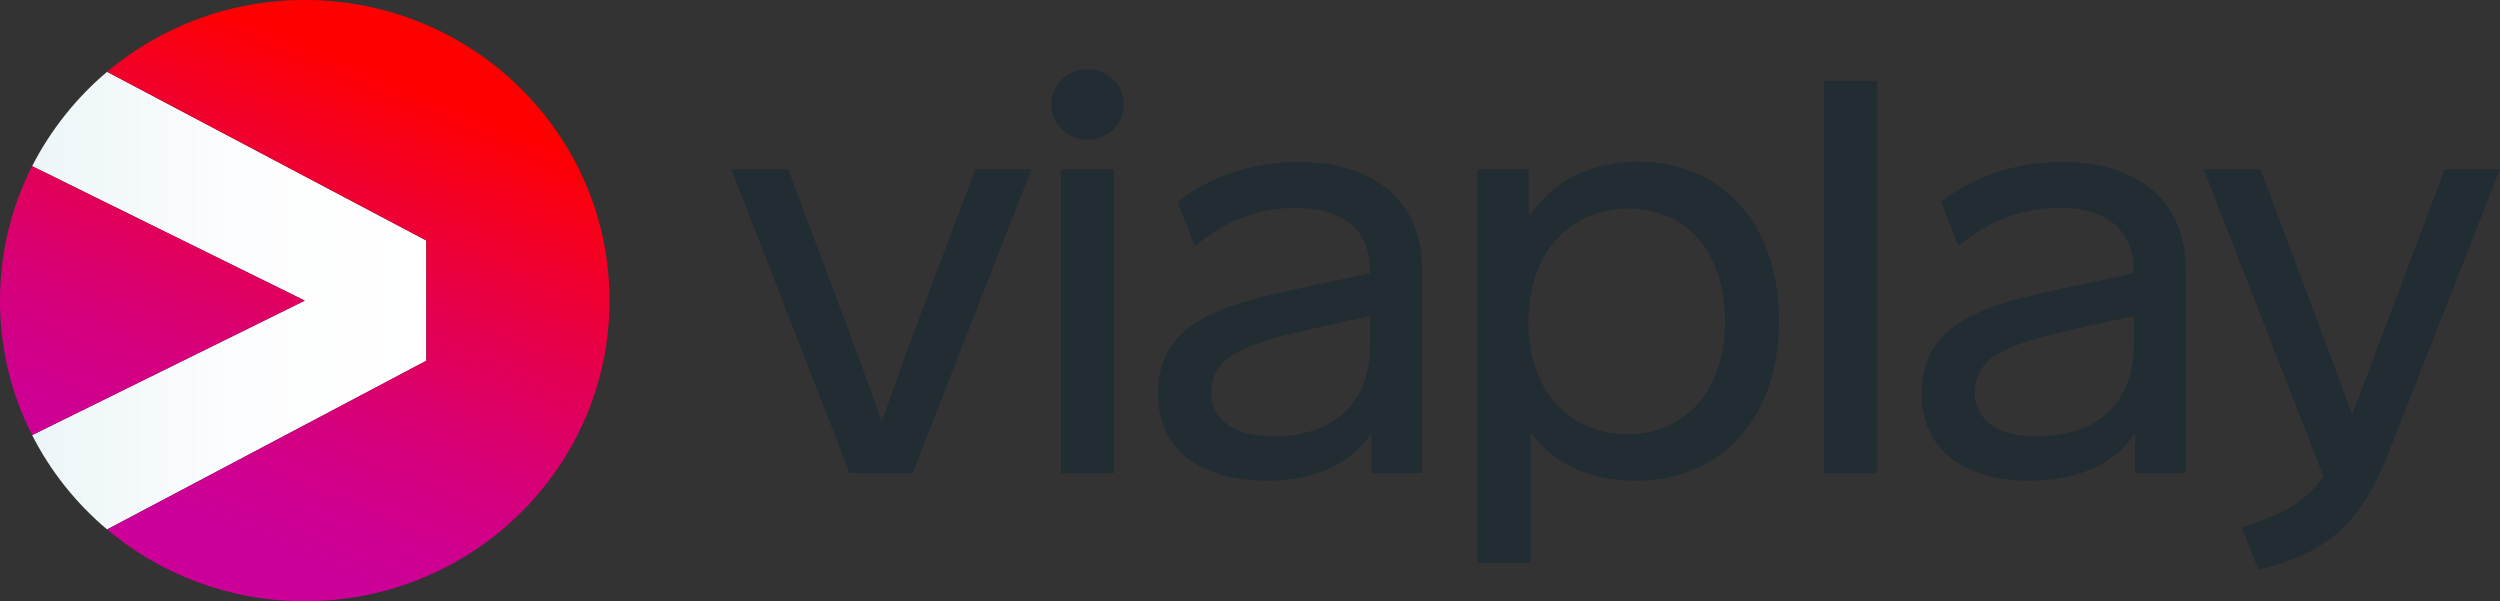 <svg width="800" height="192.45" version="1.1" viewBox="0 0 800 192.45" xml:space="preserve" xmlns="http://www.w3.org/2000/svg"><rect x="0" y="0" width="800" height="192.45" fill="#333333" stroke="none"/><defs><linearGradient id="digit" x1="4.243" x2="47.689" y1="58.306" y2="58.306" gradientTransform="matrix(1.945,0,0,1.945,-1.409,0)" gradientUnits="userSpaceOnUse"><stop stop-color="#EBF5F7" offset="0"/><stop stop-color="#F1F8FA" offset=".152"/><stop stop-color="#FCFDFE" offset=".538"/><stop stop-color="#fff" offset="1"/></linearGradient><linearGradient id="linearGradient11545" x1="52.104" x2="77.754" y1="76.578" y2="15.321" gradientTransform="matrix(1.945,0,0,1.945,-1.409,0)" gradientUnits="userSpaceOnUse"><stop stop-color="#C09" offset=".1"/><stop stop-color="#CF0090" offset=".199"/><stop stop-color="#D70078" offset=".36"/><stop stop-color="#E40050" offset=".564"/><stop stop-color="#F70019" offset=".799"/><stop stop-color="red" offset=".9"/></linearGradient></defs><path d="m292.03 151.43h-20.118l-37.921-97.306h18.169l13.9 36.926c5.487 14.554 10.974 29.228 16.096 43.781 5.243-14.674 10.607-29.588 16.215-44.262l13.779-36.445h17.924zm67.552-117.99c0 6.135-4.999 11.306-11.583 11.306-6.585 0-11.583-5.172-11.583-11.306s4.999-11.306 11.583-11.306c6.585 0 11.583 5.172 11.583 11.306zm-20.118 117.99v-97.306h17.07v97.306zm115.59-65.552v65.552h-16.217v-12.87c-6.219 9.863-18.412 15.276-33.412 15.276-19.873 0-34.872-8.78-34.872-28.025 0-25.259 25.606-29.228 52.067-35.001l15.851-3.368v-0.361c0-14.794-10.12-20.567-23.899-20.567-15.12 0-26.095 6.976-32.191 12.268l-5.609-14.193c7.561-6.014 20.73-12.75 38.531-12.75 25.241-0.12 39.749 13.231 39.749 34.039zm-16.583 24.176v-8.901l-14.389 3.127c-25.238 5.533-36.458 9.141-36.458 21.41 0 9.021 7.561 13.952 20.242 13.952 16.583-0.12 30.605-8.54 30.605-29.588zm130.83-7.337c0 31.152-18.535 51.119-46.09 51.119-14.389 0-25.85-5.292-33.412-15.395v41.737h-17.07v-126.05h16.46v15.276c7.561-11.427 19.753-17.68 34.995-17.68 26.827 0 45.116 19.967 45.116 50.998zm-17.314 0c0-22.01-12.315-35.963-30.849-35.963-18.535 0-32.069 13.952-32.069 36.324 0 21.77 12.925 35.843 31.703 35.843s31.215-14.073 31.215-36.205zm31.7 48.713v-125.57h17.072v125.57zm115.72-65.552v65.552h-16.217v-12.87c-6.219 9.863-18.412 15.276-33.412 15.276-19.873 0-34.872-8.78-34.872-28.025 0-25.259 25.607-29.228 52.064-35.001l15.854-3.368v-0.361c0-14.794-10.12-20.567-23.899-20.567-15.12 0-26.095 6.976-32.191 12.268l-5.609-14.193c7.561-6.014 20.73-12.75 38.531-12.75 25.238-0.12 39.749 13.231 39.749 34.039zm-16.583 24.176v-8.901l-14.389 3.127c-25.241 5.533-36.458 9.141-36.458 21.41 0 9.021 7.561 13.952 20.242 13.952 16.583-0.12 30.605-8.54 30.605-29.588zm81.449 35.001c-9.144 23.214-20.605 32.354-41.578 37.286l-5.365-13.591c10.242-3.368 19.387-6.615 26.217-16.238l-38.41-98.388h18.169l13.169 35.001c5.487 14.674 12.071 32.114 16.217 43.541 4.511-11.667 10.852-28.867 16.46-43.541l13.169-35.001h17.68z" fill="#212d33" stroke-width="1.493"/><g transform="scale(1.493)" stroke-width="1.945"><path d="m91.366 77.321v-25.774l-68.412-36.158c-6.59 5.545-12.132 12.523-16.071 20.223l58.437 28.822-58.437 28.822c3.945 7.767 9.434 14.639 16.071 20.223z" fill="url(#digit)"/><path d="m130.64 64.434c0 35.586-29.245 64.434-65.32 64.434-16.166 0-30.96-5.793-42.366-15.389l68.412-36.158v-25.774l-68.412-36.158c11.406-9.596 26.2-15.389 42.366-15.389 36.075 0 65.32 28.848 65.32 64.434z" clip-rule="evenodd" fill="url(#linearGradient11545)" fill-rule="evenodd"/><path d="m6.883 93.256 58.437-28.822-58.437-28.822c-4.404 8.672-6.883 18.462-6.883 28.822s2.479 20.15 6.883 28.822z" fill="url(#linearGradient11545)"/></g></svg>
